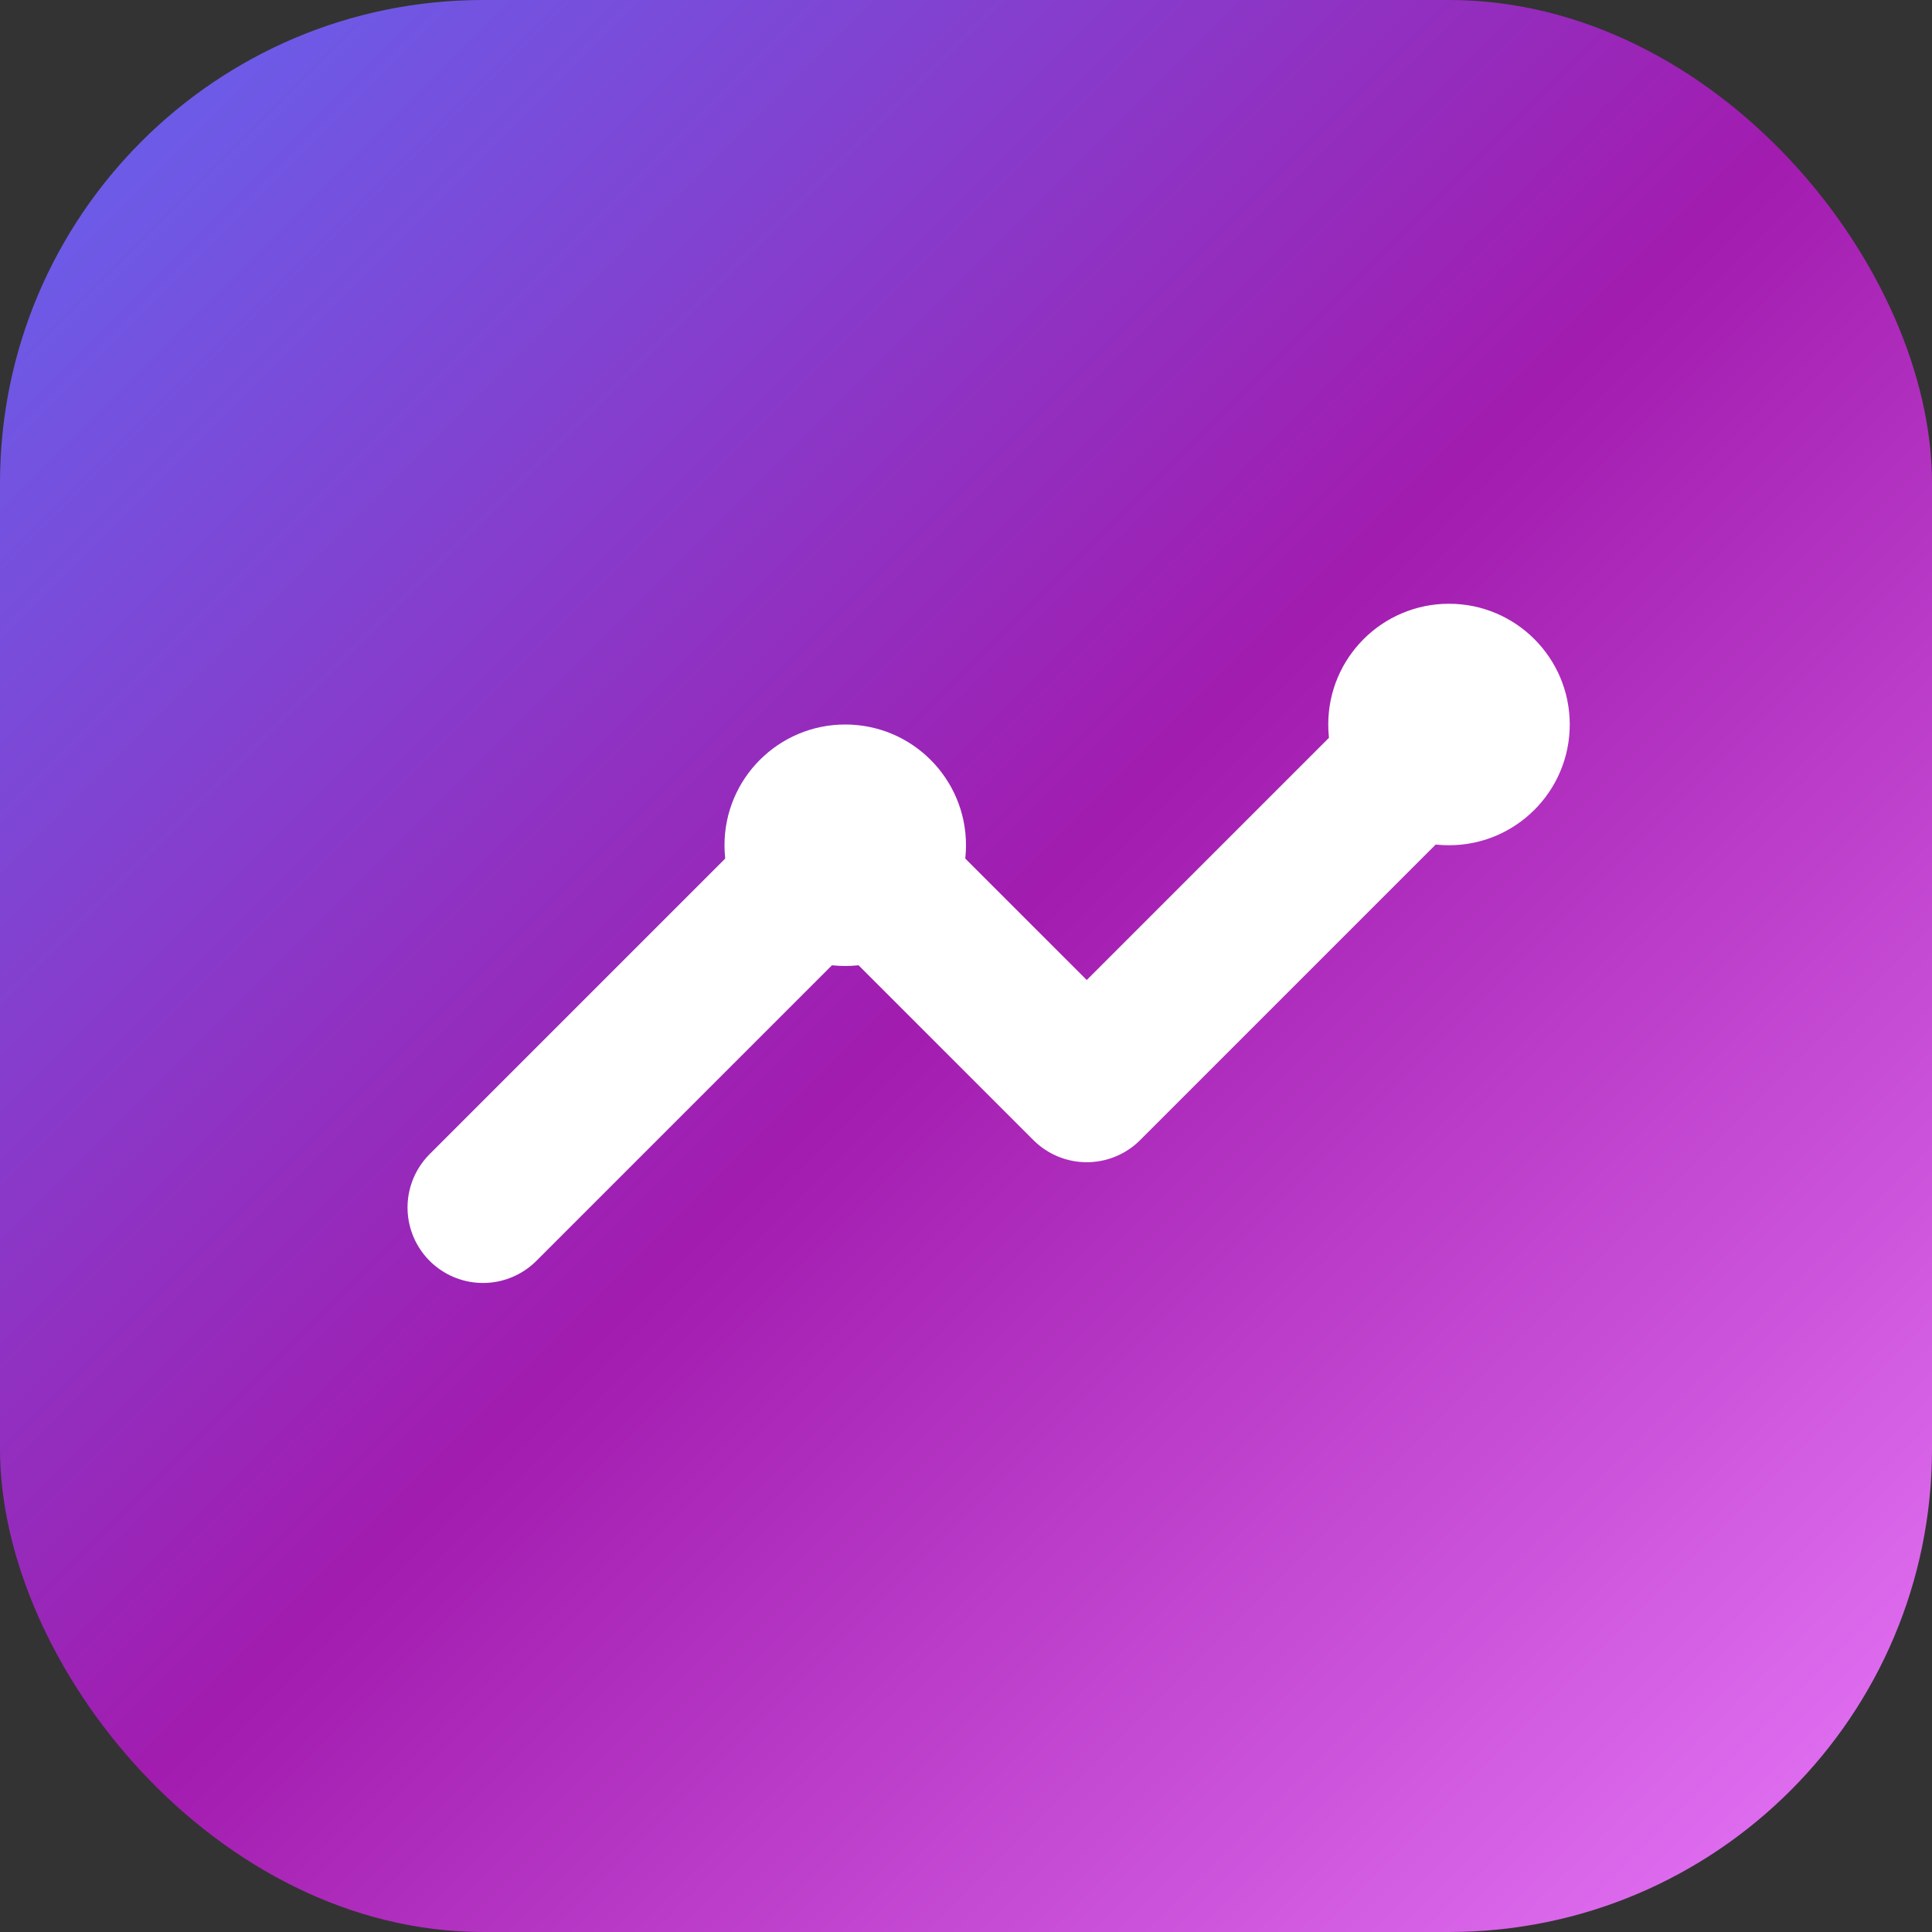<svg width="32" height="32" viewBox="0 0 32 32" fill="none" xmlns="http://www.w3.org/2000/svg">
  <rect x="0" y="0" width="32" height="32" fill="#333333" stroke="none"/>
  <rect width="32" height="32" rx="8" fill="url(#g1)"/>
  <defs>
    <linearGradient id="g1" x1="0" y1="0" x2="32" y2="32" gradientUnits="userSpaceOnUse">
      <stop stop-color="#6366F1"/>
      <stop offset="0.5" stop-color="#A21CAF"/>
      <stop offset="1" stop-color="#E879F9"/>
    </linearGradient>
  </defs>
  <g>
    <path d="M8 20L14 14L18 18L24 12" stroke="#fff" stroke-width="2.5" stroke-linecap="round" stroke-linejoin="round"/>
    <circle cx="14" cy="14" r="2" fill="#fff"/>
    <circle cx="24" cy="12" r="2" fill="#fff"/>
  </g>
</svg>
